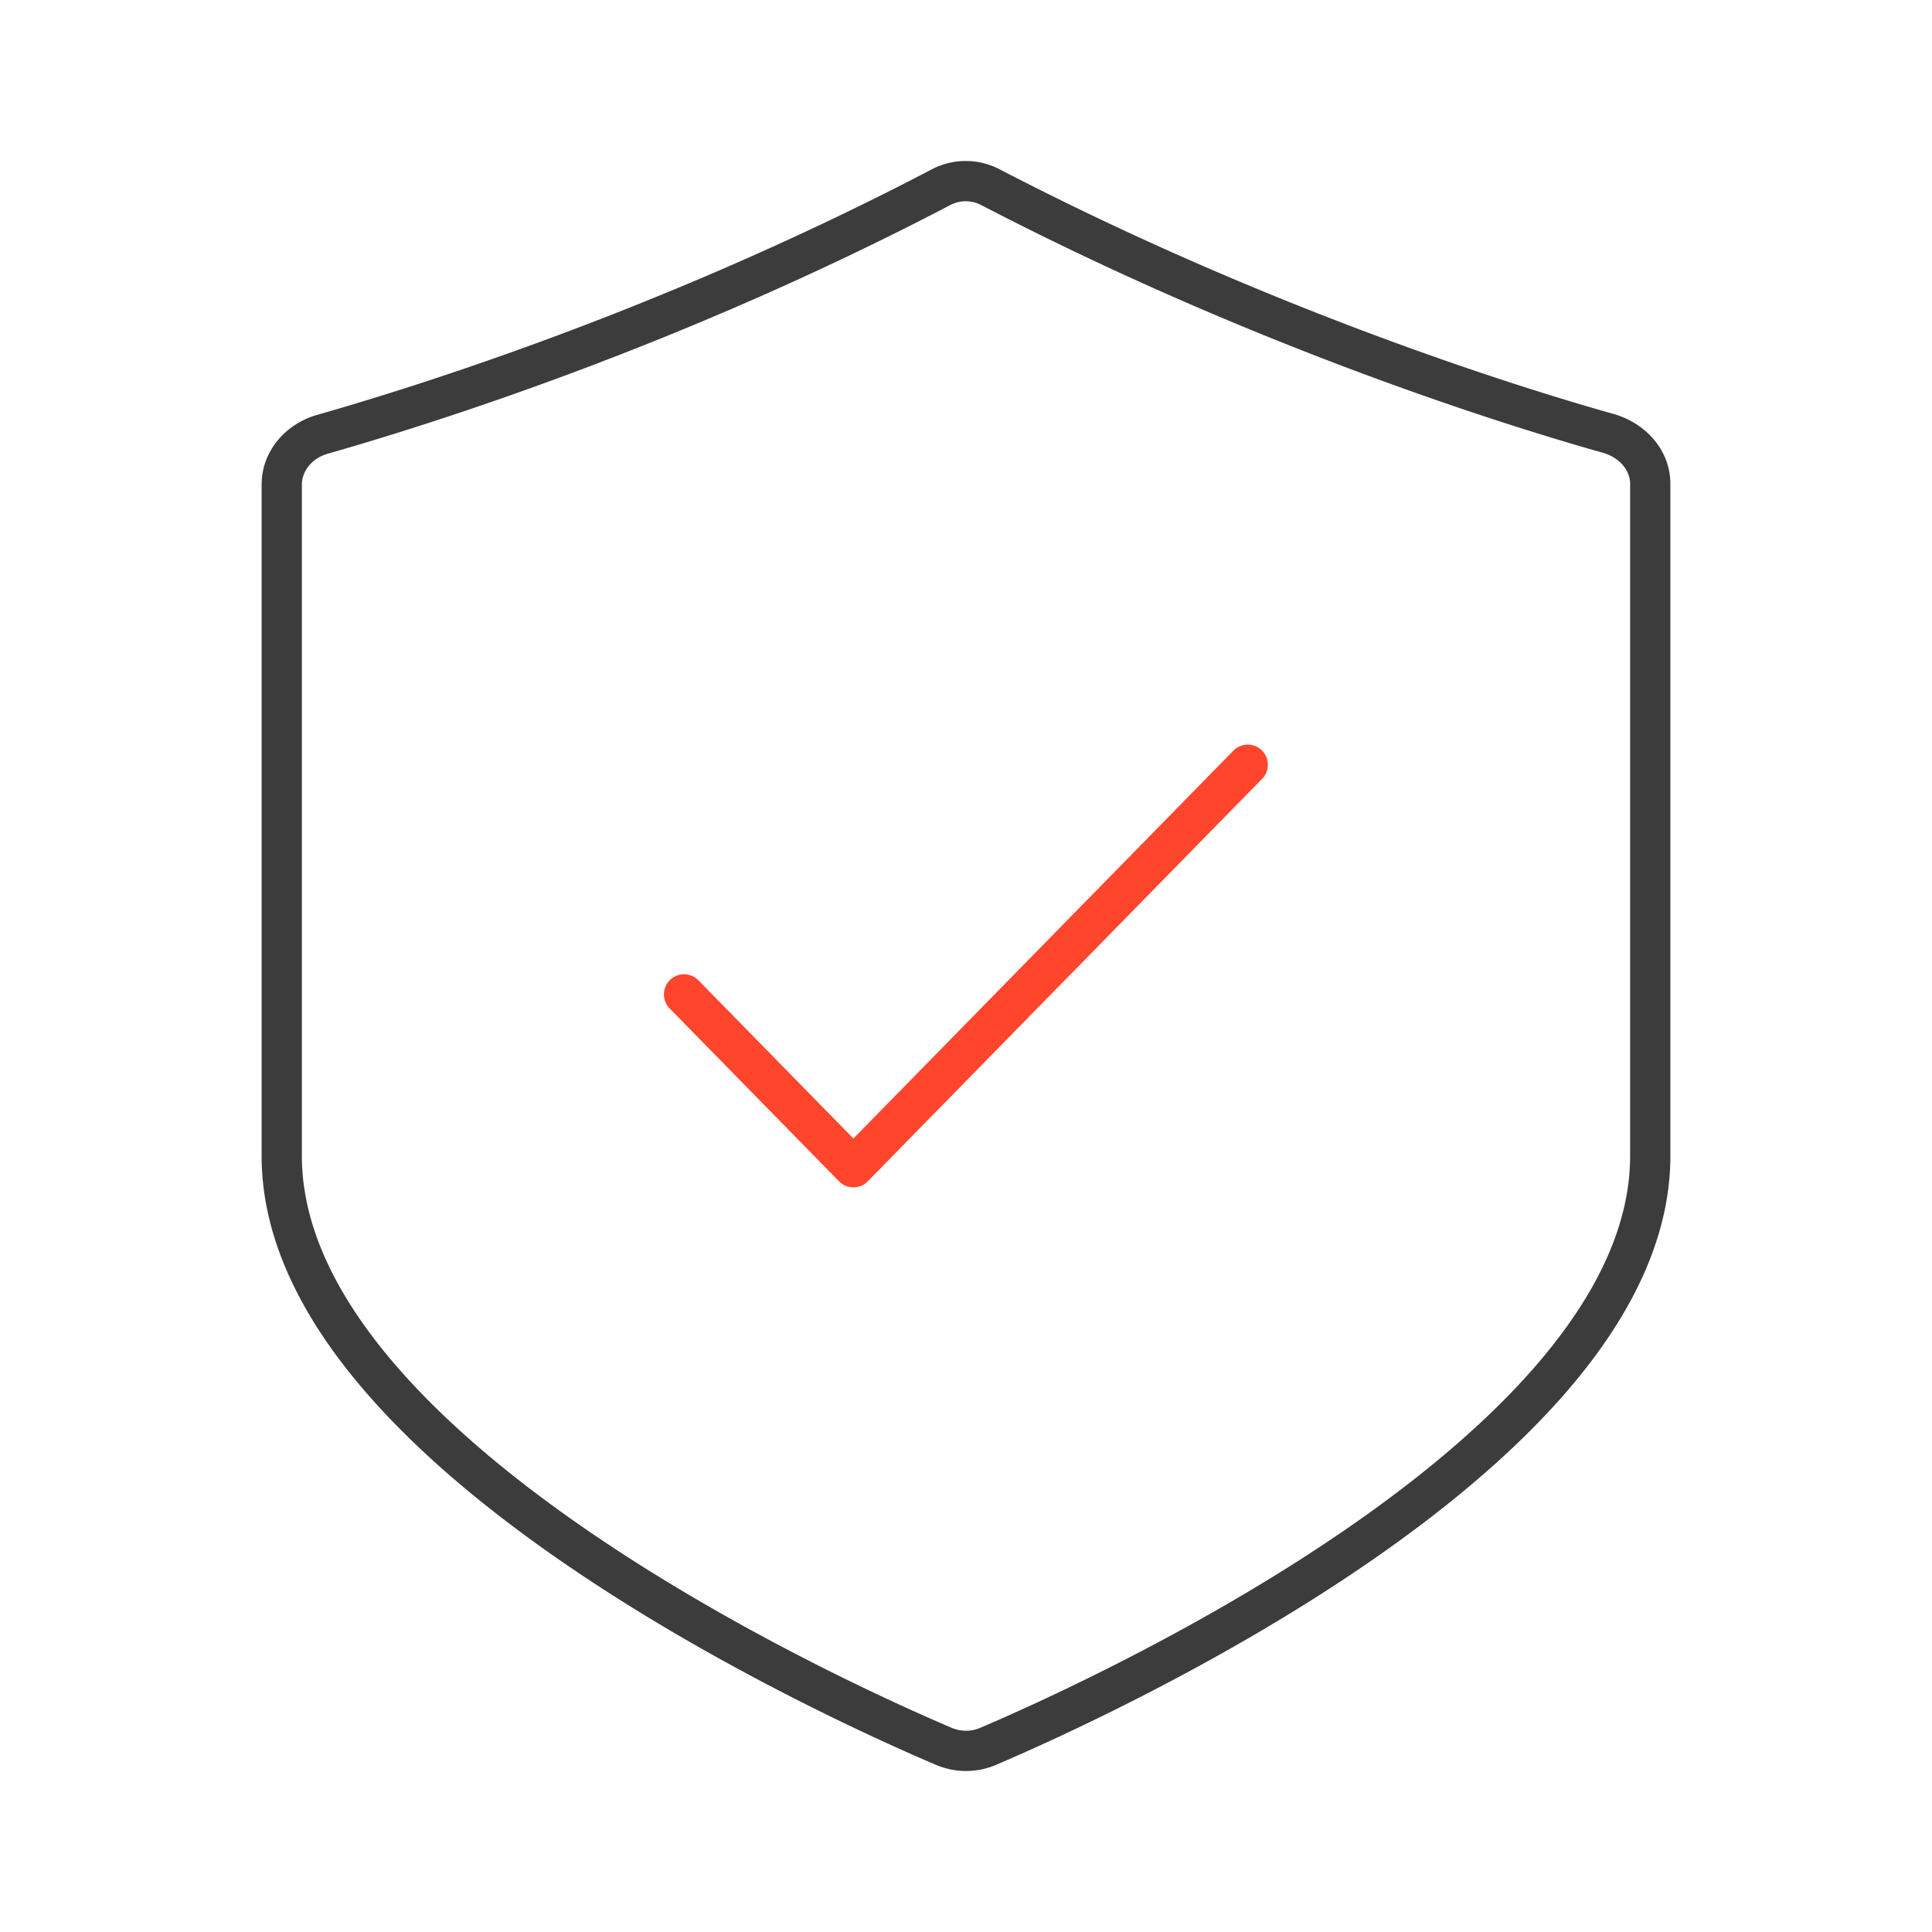 <svg xmlns="http://www.w3.org/2000/svg" width="96" height="96" fill="none" viewBox="0 0 96 96">
  <g fill-rule="evenodd" class="approval-policy" clip-rule="evenodd">
    <path fill="#3D3C3C" d="M49.702 8.429c13.442 6.974 25.774 10.822 30.5 12.147l.012.004c1.582.464 2.786 1.803 2.786 3.466v33.392c0 3.952-1.846 7.668-4.563 11.006-2.721 3.342-6.383 6.389-10.182 9.025-7.6 5.272-15.907 9.007-18.8 10.242l-.018.007a3.807 3.807 0 0 1-2.874 0l-.016-.006c-2.91-1.236-11.217-4.971-18.813-10.244-3.797-2.635-7.456-5.682-10.175-9.025C14.844 65.106 13 61.39 13 57.438V24.074c0-1.647 1.188-3.03 2.799-3.47 4.739-1.357 17.093-5.177 30.47-12.174a3.647 3.647 0 0 1 3.433-.001Zm-.941 1.765a1.647 1.647 0 0 0-1.55 0l-.01.005H47.2c-13.552 7.09-26.058 10.956-30.857 12.33l-.014.003c-.855.232-1.329.907-1.329 1.542v33.364c0 3.316 1.551 6.597 4.11 9.743 2.556 3.142 6.049 6.065 9.765 8.644 7.422 5.152 15.574 8.823 18.444 10.042.444.177.917.177 1.36 0 2.86-1.22 11.01-4.89 18.436-10.042 3.718-2.58 7.213-5.503 9.77-8.644C79.448 64.035 81 60.754 81 57.438V24.046c0-.62-.46-1.284-1.344-1.546-4.811-1.35-17.281-5.242-30.882-12.3l-.014-.006Z" class="primary"/>
    <path fill="#FF462D" d="M62.7 37.286a1 1 0 0 1 .014 1.414l-19.595 20a1 1 0 0 1-1.428 0l-8.405-8.579a1 1 0 1 1 1.428-1.4l7.691 7.85 18.88-19.27a1 1 0 0 1 1.415-.015Z" class="secondary"/>
  </g>
</svg>
